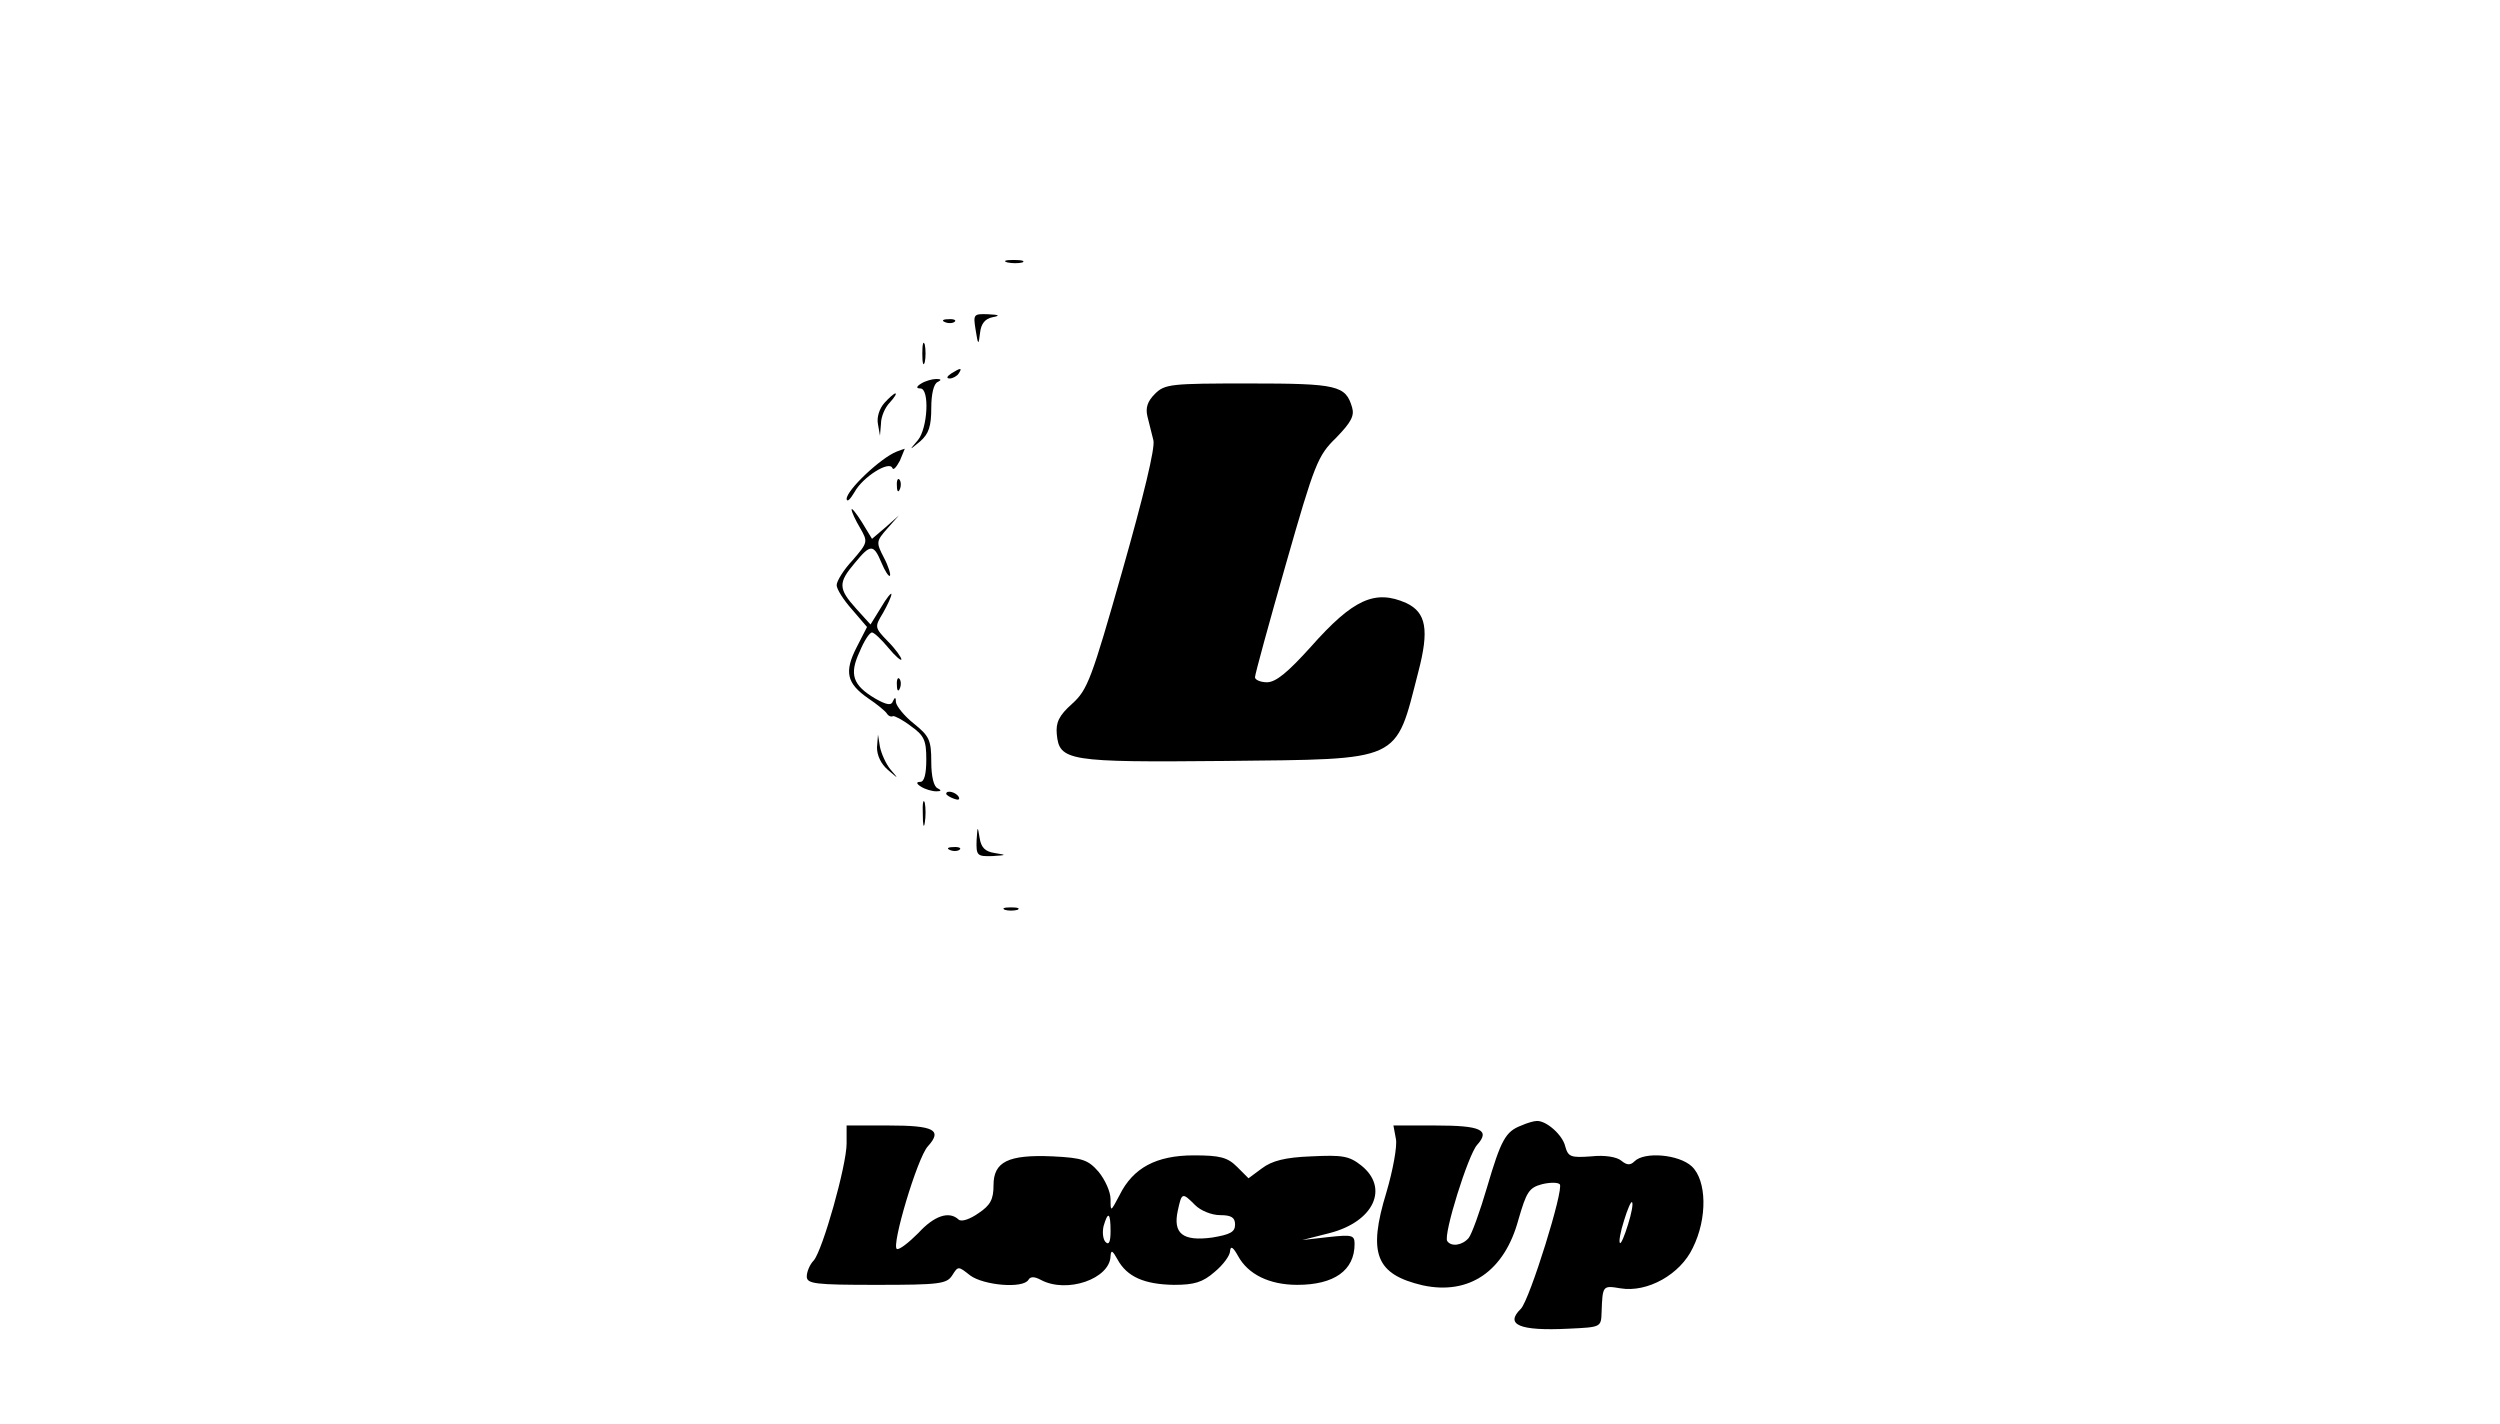 <?xml version="1.0" standalone="no"?>
<!DOCTYPE svg PUBLIC "-//W3C//DTD SVG 20010904//EN"
 "http://www.w3.org/TR/2001/REC-SVG-20010904/DTD/svg10.dtd">
<svg version="1.0" xmlns="http://www.w3.org/2000/svg"
 width="502pt" height="286pt" viewBox="0 0 502 286"
 preserveAspectRatio="xMidYMid meet">

<g transform="translate(0,286) scale(0.1,-0.1)"
fill="#000000" stroke="none">
<path d="M2023 2333 c9 -2 23 -2 30 0 6 3 -1 5 -18 5 -16 0 -22 -2 -12 -5z"/>
<path d="M1959 2198 c5 -32 6 -32 9 -6 2 18 10 28 25 31 16 3 14 5 -9 6 -29 1
-30 0 -25 -31z"/>
<path d="M1898 2213 c7 -3 16 -2 19 1 4 3 -2 6 -13 5 -11 0 -14 -3 -6 -6z"/>
<path d="M1852 2150 c0 -19 2 -27 5 -17 2 9 2 25 0 35 -3 9 -5 1 -5 -18z"/>
<path d="M1910 2110 c-9 -6 -10 -10 -3 -10 6 0 15 5 18 10 8 12 4 12 -15 0z"/>
<path d="M1850 2090 c-10 -6 -11 -10 -2 -10 19 0 15 -80 -5 -104 -18 -21 -18
-21 5 -2 17 15 22 30 22 67 0 28 5 49 13 52 8 4 7 6 -3 6 -8 0 -22 -4 -30 -9z"/>
<path d="M2319 2069 c-15 -15 -19 -28 -15 -45 3 -13 9 -35 12 -48 4 -15 -20
-113 -62 -261 -62 -218 -70 -240 -101 -268 -27 -24 -33 -38 -31 -61 5 -54 22
-57 338 -54 358 4 341 -4 388 179 22 84 16 119 -24 138 -63 28 -107 8 -192
-88 -46 -51 -70 -71 -88 -71 -13 0 -24 5 -24 10 0 6 28 108 62 227 58 203 64
218 101 254 30 31 37 44 32 61 -13 44 -29 48 -207 48 -157 0 -169 -1 -189 -21z"/>
<path d="M1776 2051 c-10 -11 -16 -29 -13 -43 l4 -23 2 24 c0 14 8 33 18 43 9
10 14 18 11 18 -3 0 -13 -9 -22 -19z"/>
<path d="M1800 1953 c-32 -13 -100 -77 -100 -95 1 -7 7 -1 16 14 16 30 70 64
76 48 2 -5 8 2 15 15 6 14 10 25 10 24 -1 0 -9 -3 -17 -6z"/>
<path d="M1801 1884 c0 -11 3 -14 6 -6 3 7 2 16 -1 19 -3 4 -6 -2 -5 -13z"/>
<path d="M1710 1837 c0 -5 8 -22 17 -37 16 -28 16 -29 -15 -65 -18 -19 -32
-42 -32 -50 0 -8 14 -30 31 -49 l30 -35 -21 -41 c-25 -49 -20 -72 23 -102 18
-12 35 -26 38 -31 3 -5 9 -7 12 -5 3 1 19 -7 36 -20 27 -19 31 -29 31 -67 0
-29 -4 -45 -12 -45 -9 0 -8 -4 2 -10 8 -5 22 -9 30 -9 10 0 11 2 3 6 -8 3 -13
24 -13 53 0 44 -4 52 -35 77 -19 15 -35 35 -36 43 0 10 -2 11 -6 2 -3 -9 -12
-8 -35 5 -46 27 -53 49 -32 94 9 22 20 39 25 39 4 0 19 -14 33 -31 14 -17 26
-27 26 -23 0 4 -12 21 -27 36 -27 28 -27 29 -10 57 9 16 17 33 17 38 0 4 -10
-8 -21 -27 l-21 -34 -29 32 c-36 40 -36 52 -3 91 32 39 38 39 54 1 7 -17 15
-29 17 -26 2 2 -3 19 -12 36 -16 31 -16 33 7 59 l23 26 -27 -24 -27 -23 -20
33 c-12 19 -21 30 -21 26z"/>
<path d="M1801 1484 c0 -11 3 -14 6 -6 3 7 2 16 -1 19 -3 4 -6 -2 -5 -13z"/>
<path d="M1761 1359 c0 -16 8 -33 22 -45 22 -19 22 -19 5 1 -9 11 -18 31 -21
45 l-4 25 -2 -26z"/>
<path d="M1900 1266 c0 -2 7 -7 16 -10 8 -3 12 -2 9 4 -6 10 -25 14 -25 6z"/>
<path d="M1853 1225 c0 -22 2 -30 4 -17 2 12 2 30 0 40 -3 9 -5 -1 -4 -23z"/>
<path d="M1961 1173 c-1 -31 1 -33 32 -32 29 2 29 2 5 6 -20 3 -28 11 -31 31
-4 24 -4 24 -6 -5z"/>
<path d="M1908 1153 c7 -3 16 -2 19 1 4 3 -2 6 -13 5 -11 0 -14 -3 -6 -6z"/>
<path d="M2018 1033 c6 -2 18 -2 25 0 6 3 1 5 -13 5 -14 0 -19 -2 -12 -5z"/>
<path d="M3055 600 c-32 -12 -41 -29 -69 -124 -14 -48 -31 -95 -37 -102 -13
-15 -35 -18 -43 -6 -8 13 42 173 60 193 27 30 8 39 -83 39 l-85 0 5 -27 c3
-14 -6 -63 -19 -107 -38 -124 -21 -165 73 -187 93 -20 164 28 192 132 16 55
21 64 47 71 16 4 32 4 36 0 9 -9 -60 -231 -78 -250 -33 -32 -3 -45 96 -40 65
3 65 3 66 33 2 54 2 54 38 48 54 -9 120 28 145 81 30 60 28 136 -2 164 -26 24
-95 30 -115 10 -8 -8 -15 -8 -26 1 -9 8 -34 12 -61 9 -41 -3 -46 -1 -52 20 -5
23 -39 53 -58 51 -5 0 -19 -4 -30 -9z m214 -199 c-7 -23 -14 -39 -16 -37 -3 2
1 23 8 45 7 23 14 39 16 37 3 -2 -1 -23 -8 -45z"/>
<path d="M1700 564 c0 -44 -48 -214 -66 -235 -8 -8 -14 -23 -14 -32 0 -15 16
-17 140 -17 127 0 141 2 152 19 12 19 12 19 36 0 27 -20 106 -27 117 -9 4 7
12 7 25 0 52 -28 139 2 140 48 1 13 4 11 14 -7 19 -35 54 -50 113 -51 41 0 58
5 82 26 17 14 31 33 31 42 1 11 6 8 16 -10 20 -37 63 -58 119 -58 74 0 115 29
115 82 0 18 -5 19 -52 14 l-53 -6 55 14 c89 23 120 91 63 136 -24 19 -38 21
-100 18 -53 -2 -79 -9 -99 -24 l-27 -20 -23 23 c-19 19 -34 23 -87 23 -75 0
-122 -25 -149 -80 -18 -34 -18 -34 -18 -8 0 15 -11 39 -24 55 -21 24 -32 28
-92 31 -90 4 -119 -11 -119 -58 0 -28 -6 -40 -30 -56 -17 -12 -34 -18 -40 -13
-19 18 -49 8 -81 -27 -19 -19 -38 -34 -43 -32 -12 5 41 183 62 206 30 33 13
42 -79 42 l-84 0 0 -36z m700 -124 c11 -11 33 -20 50 -20 23 0 30 -5 30 -19 0
-15 -10 -20 -46 -26 -59 -8 -79 8 -69 54 8 37 9 37 35 11z m-170 -52 c0 -21
-3 -29 -10 -22 -5 5 -7 19 -4 32 9 31 14 27 14 -10z"/>
</g>
</svg>

